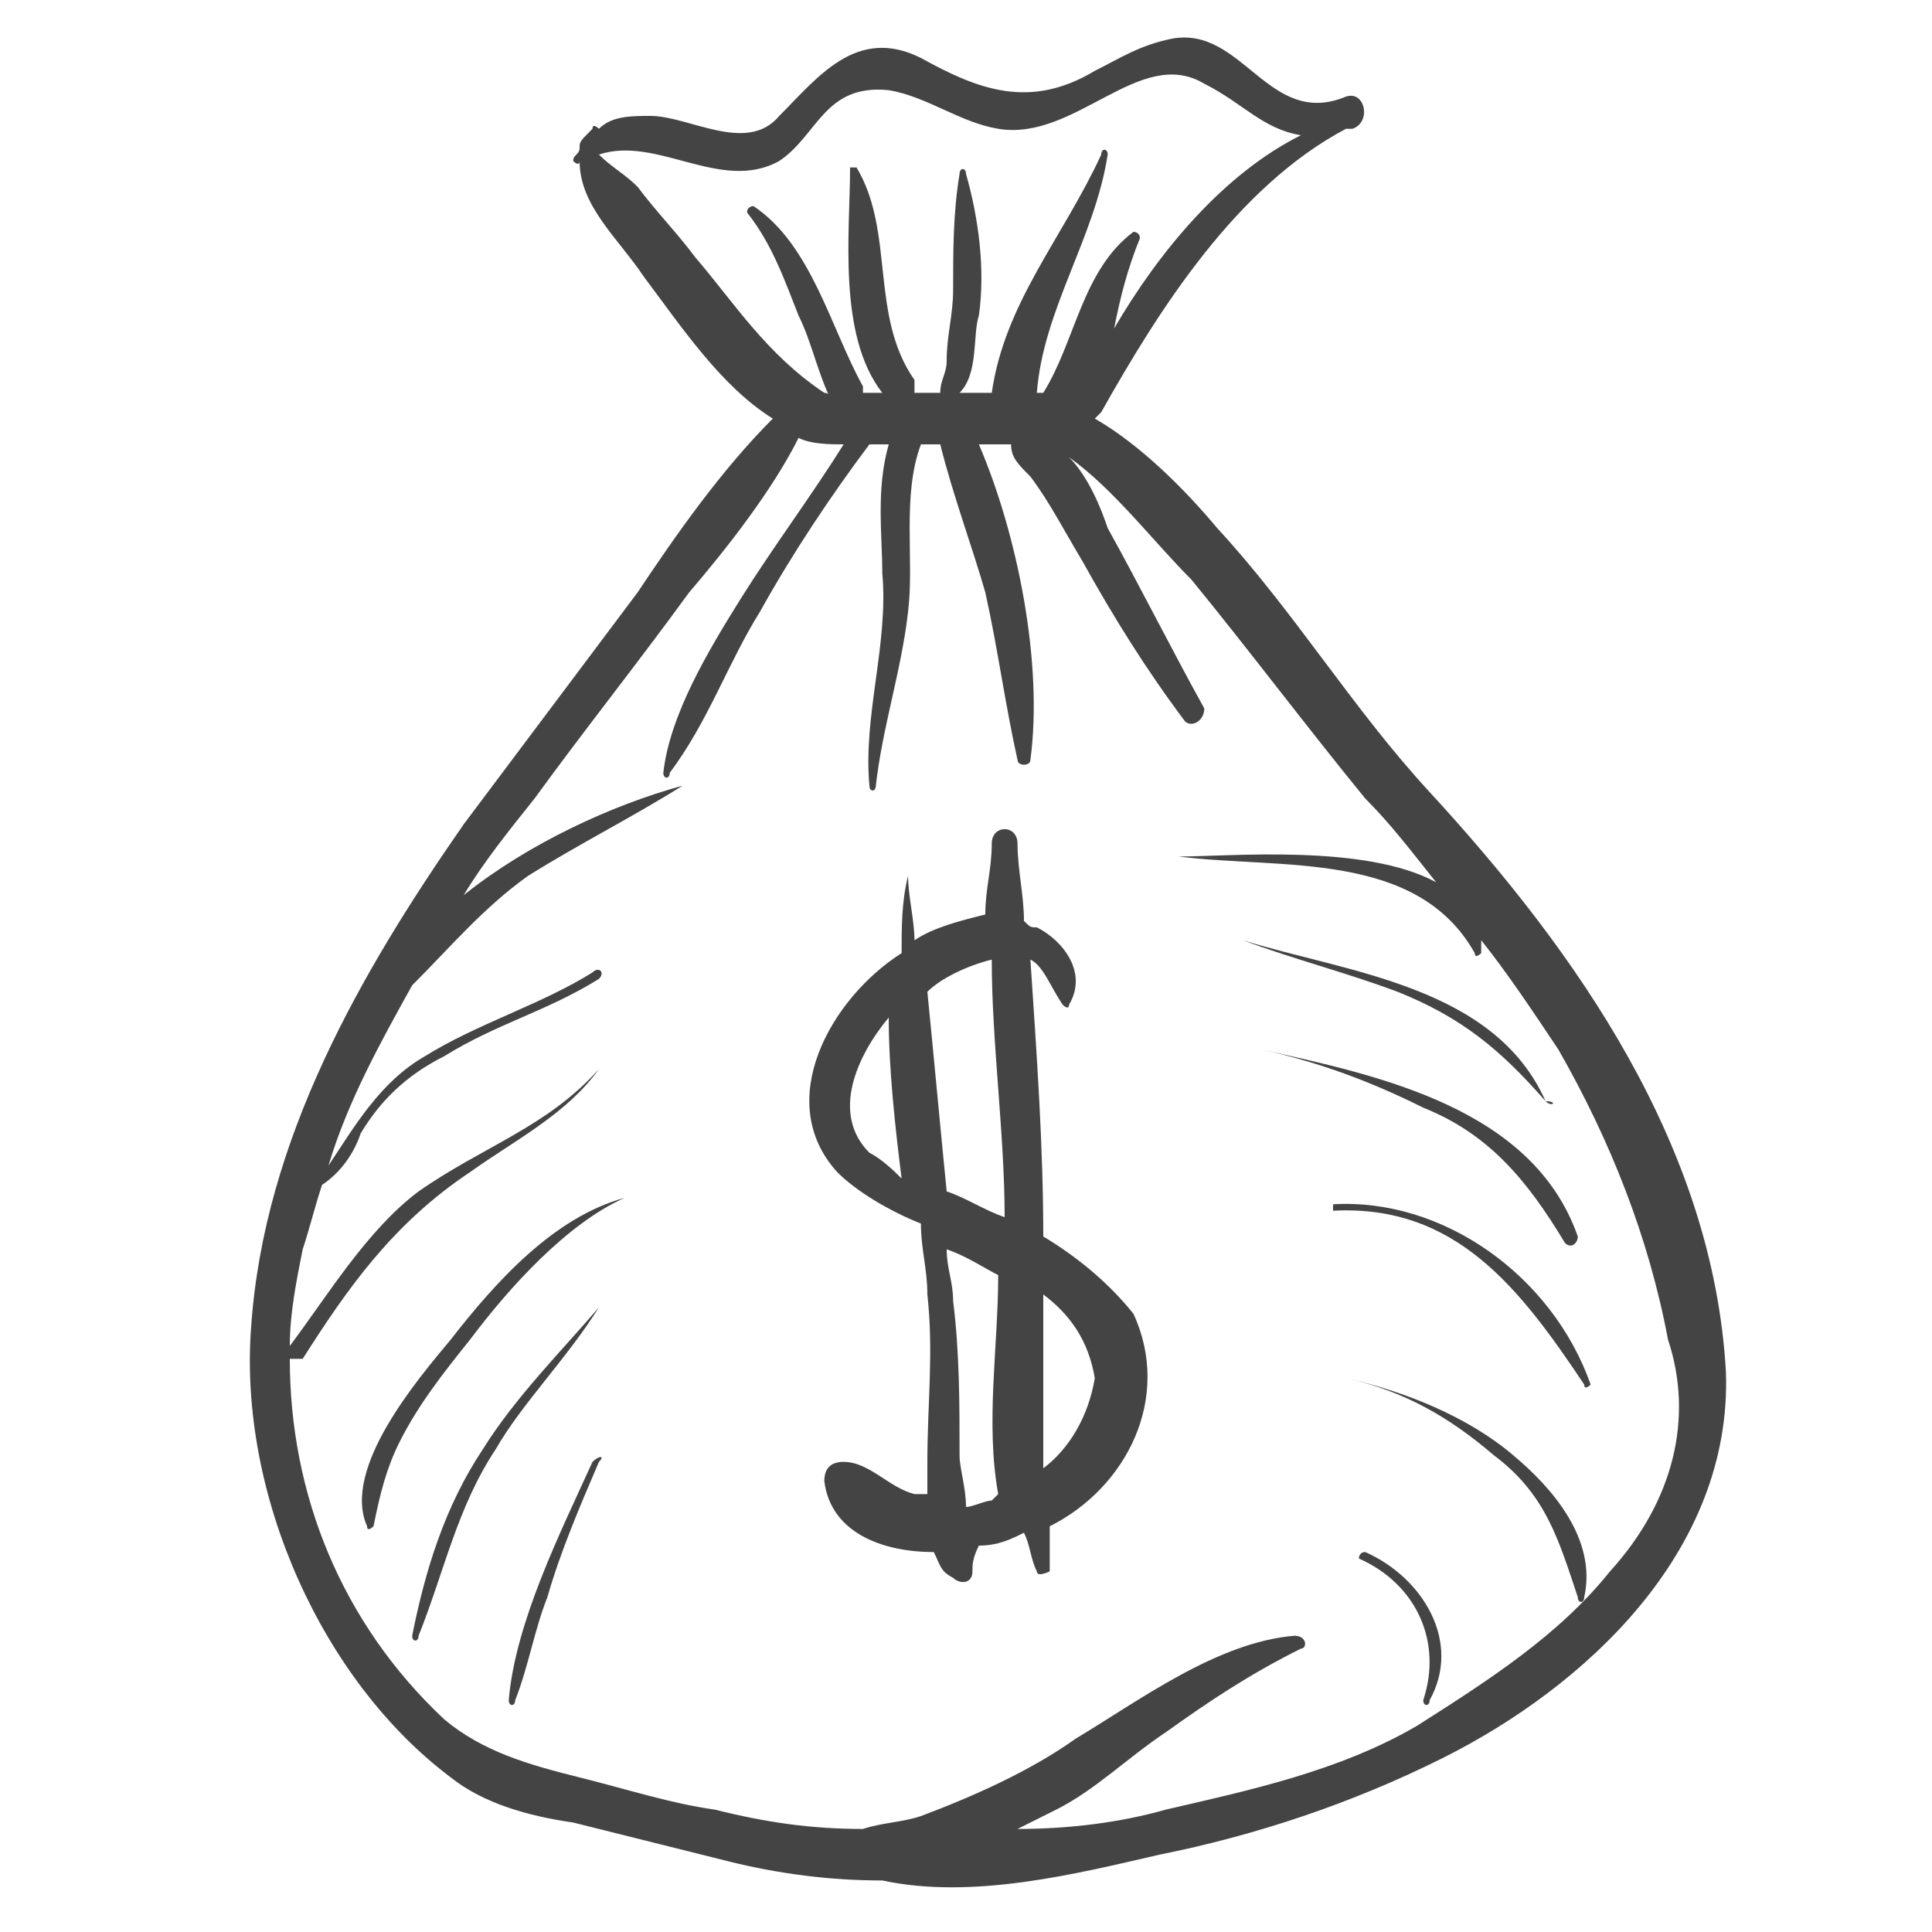 <?xml version="1.0" encoding="utf-8"?>
<!-- Generator: Adobe Illustrator 25.0.0, SVG Export Plug-In . SVG Version: 6.00 Build 0)  -->
<svg version="1.1" id="Layer_1" xmlns="http://www.w3.org/2000/svg" xmlns:xlink="http://www.w3.org/1999/xlink" x="0px" y="0px"
	 viewBox="0 0 30 30" style="enable-background:new 0 0 30 30;" xml:space="preserve">
<style type="text/css">
	.st0{fill:#444444;}
</style>
<g>
	<path class="st0" d="M26.8,21.3c-0.2-3.5-2.3-6.5-4.6-9c-1.2-1.3-2.1-2.8-3.3-4.1c-0.5-0.6-1.2-1.3-1.9-1.7c0,0,0,0,0.1-0.1
		c0.9-1.6,2.1-3.5,3.8-4.4c0,0,0.1,0,0.1,0c0.3-0.1,0.2-0.6-0.1-0.5c-1.2,0.5-1.6-1.1-2.7-0.9c-0.5,0.1-0.8,0.3-1.2,0.5
		c-1,0.6-1.8,0.3-2.7-0.2c-1-0.5-1.6,0.3-2.2,0.9c-0.5,0.6-1.4,0-2,0c-0.3,0-0.6,0-0.8,0.2c0,0-0.1-0.1-0.1,0C9,2.2,9,2.2,9,2.3
		c0,0,0,0,0,0c0,0,0,0,0,0c0,0.1-0.1,0.1-0.1,0.2c0,0,0.1,0.1,0.1,0C9,3.2,9.6,3.7,10,4.3c0.6,0.8,1.2,1.7,2,2.2
		c-0.8,0.8-1.5,1.8-2.1,2.7c-0.9,1.2-1.8,2.4-2.7,3.6c-1.6,2.3-3.1,4.9-3.3,7.8c-0.2,2.6,1.1,5.5,3.1,7c0.5,0.4,1.2,0.6,1.9,0.7
		c0.8,0.2,1.6,0.4,2.4,0.6c0.8,0.2,1.6,0.3,2.4,0.3c1.4,0.3,3-0.1,4.3-0.4c1.5-0.3,3-0.8,4.4-1.5C24.6,26.2,26.9,24.1,26.8,21.3z
		 M10.8,4c-0.3-0.4-0.6-0.7-0.9-1.1C9.7,2.7,9.5,2.6,9.3,2.4c0.9-0.3,1.9,0.6,2.8,0.1c0.6-0.4,0.7-1.2,1.7-1.1
		c0.6,0.1,1.1,0.5,1.7,0.6c1.2,0.2,2.2-1.3,3.2-0.7c0.6,0.3,0.9,0.7,1.5,0.8C19,2.7,18,3.9,17.3,5.1c0.1-0.5,0.2-0.9,0.4-1.4
		c0-0.1-0.1-0.1-0.1-0.1c-0.8,0.6-0.9,1.7-1.4,2.5c0,0,0,0,0,0c0,0-0.1,0-0.1,0c0.1-1.3,0.9-2.4,1.1-3.7c0-0.1-0.1-0.1-0.1,0
		c-0.6,1.3-1.5,2.3-1.7,3.7c-0.2,0-0.4,0-0.5,0c0.3-0.3,0.2-0.9,0.3-1.2c0.1-0.7,0-1.5-0.2-2.2c0-0.1-0.1-0.1-0.1,0
		c-0.1,0.6-0.1,1.2-0.1,1.8c0,0.4-0.1,0.7-0.1,1.1c0,0.2-0.1,0.3-0.1,0.5c-0.1,0-0.2,0-0.2,0c-0.1,0-0.2,0-0.2,0c0-0.1,0-0.1,0-0.2
		c-0.7-1-0.3-2.3-0.9-3.3c0,0-0.1,0-0.1,0c0,1-0.2,2.6,0.5,3.5c-0.1,0-0.2,0-0.3,0c0,0,0,0,0-0.1c-0.5-0.9-0.8-2.2-1.7-2.8
		c0,0-0.1,0-0.1,0.1c0.4,0.5,0.6,1.1,0.8,1.6c0.2,0.4,0.3,0.9,0.5,1.3c0,0,0,0,0,0c0,0,0-0.1-0.1-0.1C11.9,5.5,11.4,4.7,10.8,4z
		 M25,24.4c-0.8,1-1.9,1.7-3,2.4c-1.2,0.7-2.6,1-3.9,1.3c-0.7,0.2-1.5,0.3-2.3,0.3c0,0,0,0,0,0c0.2-0.1,0.4-0.2,0.6-0.3
		c0.6-0.3,1.1-0.8,1.7-1.2c0.7-0.5,1.3-0.9,2.1-1.3c0.1,0,0.1-0.2-0.1-0.2c-1.2,0.1-2.4,1-3.4,1.6c-0.7,0.5-1.6,0.9-2.4,1.2
		c-0.3,0.1-0.6,0.1-0.9,0.2c-0.8,0-1.5-0.1-2.3-0.3C10.4,28,9.8,27.8,9,27.6c-0.8-0.2-1.5-0.4-2.1-0.9c-1.6-1.5-2.4-3.5-2.4-5.6
		c0,0,0.1,0,0.2,0c0.7-1.1,1.4-2.1,2.6-2.9c0.7-0.5,1.5-0.9,2-1.6c0,0,0,0,0,0c-0.8,0.9-1.8,1.2-2.8,1.9c-0.8,0.6-1.4,1.6-2,2.4
		c0-0.5,0.1-1,0.2-1.5c0.1-0.3,0.2-0.7,0.3-1c0,0,0,0,0,0c0.3-0.2,0.5-0.5,0.6-0.8c0.3-0.5,0.7-0.9,1.3-1.2c0.8-0.5,1.6-0.7,2.4-1.2
		c0.1-0.1,0-0.2-0.1-0.1c-0.8,0.5-1.8,0.8-2.6,1.3c-0.7,0.4-1.1,1.1-1.5,1.7c0.3-1,0.8-1.9,1.3-2.8c0.6-0.6,1.1-1.2,1.8-1.7
		c0.8-0.5,1.6-0.9,2.4-1.4c0,0,0,0,0,0c-1.1,0.3-2.4,0.9-3.4,1.7c0.3-0.5,0.7-1,1.1-1.5c0.8-1.1,1.6-2.1,2.4-3.2
		c0.6-0.7,1.3-1.6,1.7-2.4c0,0,0,0,0,0c0.2,0.1,0.5,0.1,0.7,0.1c-0.5,0.8-1.1,1.6-1.6,2.4c-0.5,0.8-1.1,1.8-1.2,2.7
		c0,0.1,0.1,0.1,0.1,0c0.6-0.8,0.9-1.7,1.4-2.5c0.5-0.9,1.1-1.8,1.7-2.6c0.1,0,0.2,0,0.3,0c-0.2,0.7-0.1,1.4-0.1,2
		c0.1,1.1-0.3,2.2-0.2,3.3c0,0.1,0.1,0.1,0.1,0c0.1-0.9,0.4-1.8,0.5-2.7c0.1-0.8-0.1-1.8,0.2-2.6c0,0,0,0,0,0c0.1,0,0.2,0,0.3,0
		c0.2,0.8,0.5,1.6,0.7,2.3c0.2,0.9,0.3,1.7,0.5,2.6c0,0.1,0.2,0.1,0.2,0c0.2-1.5-0.2-3.5-0.8-4.9c0.2,0,0.3,0,0.5,0
		c0,0.2,0.1,0.3,0.3,0.5c0.3,0.4,0.5,0.8,0.8,1.3c0.5,0.9,1,1.7,1.6,2.5c0.1,0.1,0.3,0,0.3-0.2c-0.5-0.9-1-1.9-1.5-2.8
		c-0.1-0.3-0.3-0.8-0.6-1.1c0.7,0.5,1.3,1.3,1.9,1.9c0.9,1.1,1.8,2.3,2.7,3.4c0.4,0.4,0.7,0.8,1.1,1.3c-1.1-0.6-3.2-0.4-4-0.4
		c0,0,0,0,0,0c1.6,0.2,3.7-0.1,4.6,1.5c0,0.1,0.1,0,0.1,0c0-0.1,0-0.1,0-0.2c0.4,0.5,0.8,1.1,1.2,1.7c0.8,1.4,1.4,2.9,1.7,4.5
		C26.3,22,26,23.3,25,24.4z"/>
	<path class="st0" d="M16.2,19.2c0-1.4-0.1-2.8-0.2-4.3c0.2,0.1,0.3,0.4,0.5,0.7c0,0,0.1,0.1,0.1,0c0.3-0.5-0.1-1-0.5-1.2
		c-0.1,0-0.1,0-0.2-0.1c0-0.4-0.1-0.8-0.1-1.2c0-0.3-0.4-0.3-0.4,0c0,0.4-0.1,0.7-0.1,1.1c-0.4,0.1-0.8,0.2-1.1,0.4c0,0,0,0,0,0
		c0-0.3-0.1-0.7-0.1-1c0,0,0,0,0,0c-0.1,0.4-0.1,0.8-0.1,1.2c-1.1,0.7-2,2.3-1,3.4c0.3,0.3,0.8,0.6,1.3,0.8c0,0.4,0.1,0.7,0.1,1.1
		c0.1,0.9,0,1.7,0,2.6c0,0.1,0,0.3,0,0.5c-0.1,0-0.1,0-0.2,0c-0.4-0.1-0.7-0.5-1.1-0.5c-0.2,0-0.3,0.1-0.3,0.3
		c0.1,0.8,0.9,1.1,1.7,1.1c0.1,0.2,0.1,0.3,0.3,0.4c0.1,0.1,0.3,0.1,0.3-0.1c0-0.1,0-0.2,0.1-0.4c0.3,0,0.5-0.1,0.7-0.2
		c0.1,0.2,0.1,0.4,0.2,0.6c0,0.1,0.2,0,0.2,0c0-0.2,0-0.5,0-0.7c0,0,0,0,0,0c1.2-0.6,1.9-2,1.3-3.3C17.2,19.9,16.7,19.5,16.2,19.2z
		 M15.4,14.9c0,1.3,0.2,2.7,0.2,4c-0.3-0.1-0.6-0.3-0.9-0.4c-0.1-1-0.2-2.1-0.3-3.1C14.6,15.2,15,15,15.4,14.9z M13.5,17.9
		c-0.6-0.6-0.2-1.5,0.3-2.1c0,0.8,0.1,1.7,0.2,2.5C13.9,18.2,13.7,18,13.5,17.9z M15.4,23.3c-0.1,0-0.3,0.1-0.4,0.1
		c0-0.3-0.1-0.6-0.1-0.8c0-0.8,0-1.6-0.1-2.4c0-0.3-0.1-0.5-0.1-0.8c0.3,0.1,0.6,0.3,0.8,0.4c0,1.1-0.2,2.3,0,3.4
		C15.5,23.2,15.5,23.2,15.4,23.3z M16.2,22.8c0-0.9,0-1.8,0-2.7c0.4,0.3,0.7,0.7,0.8,1.3C16.9,22,16.6,22.5,16.2,22.8z"/>
	<path class="st0" d="M7,20.8c-0.5,0.6-1.7,2-1.3,2.9c0,0.1,0.1,0,0.1,0c0.1-0.5,0.2-0.9,0.4-1.3c0.3-0.6,0.7-1.1,1.1-1.6
		C7.9,20,8.8,19,9.7,18.6c0,0,0,0,0,0C8.6,18.9,7.7,19.9,7,20.8z"/>
	<path class="st0" d="M9.3,20.3C8.7,21,8,21.7,7.5,22.5c-0.6,0.9-0.9,1.9-1.1,2.9c0,0.1,0.1,0.1,0.1,0c0.4-1,0.6-2,1.2-2.9
		C8.1,21.8,8.8,21.1,9.3,20.3C9.4,20.3,9.3,20.3,9.3,20.3z"/>
	<path class="st0" d="M9.2,22.7c-0.5,1.1-1.2,2.5-1.3,3.7c0,0.1,0.1,0.1,0.1,0c0.2-0.5,0.3-1.1,0.5-1.6c0.2-0.7,0.5-1.4,0.8-2.1
		C9.4,22.6,9.3,22.6,9.2,22.7z"/>
	<path class="st0" d="M24,17.1C24.1,17.2,24.2,17.1,24,17.1c-0.8-1.8-3.1-2-4.7-2.5c0,0,0,0,0,0c0.8,0.3,1.6,0.5,2.4,0.8
		C22.7,15.8,23.3,16.3,24,17.1z"/>
	<path class="st0" d="M24.3,19.3c0.1,0.1,0.2,0,0.2-0.1c-0.7-2-3.1-2.5-4.9-2.9c0,0,0,0,0,0c0.9,0.2,1.7,0.5,2.5,0.9
		C23.1,17.6,23.7,18.3,24.3,19.3z"/>
	<path class="st0" d="M24.6,21.5c0,0.1,0.1,0,0.1,0c-0.6-1.7-2.3-2.9-4-2.8c0,0,0,0.1,0,0.1C22.6,18.7,23.6,20,24.6,21.5z"/>
	<path class="st0" d="M23.5,22.6c-0.7-0.6-1.7-1-2.6-1.2c0,0,0,0,0,0c0.9,0.2,1.6,0.6,2.3,1.2c0.8,0.6,1,1.3,1.3,2.2
		c0,0.1,0.1,0.1,0.1,0C24.8,23.9,24.1,23.1,23.5,22.6z"/>
	<path class="st0" d="M21.2,24.1c-0.1,0-0.1,0.1-0.1,0.1c0.9,0.4,1.3,1.3,1,2.2c0,0.1,0.1,0.1,0.1,0C22.7,25.5,22.1,24.5,21.2,24.1z
		"/>
</g>
</svg>
